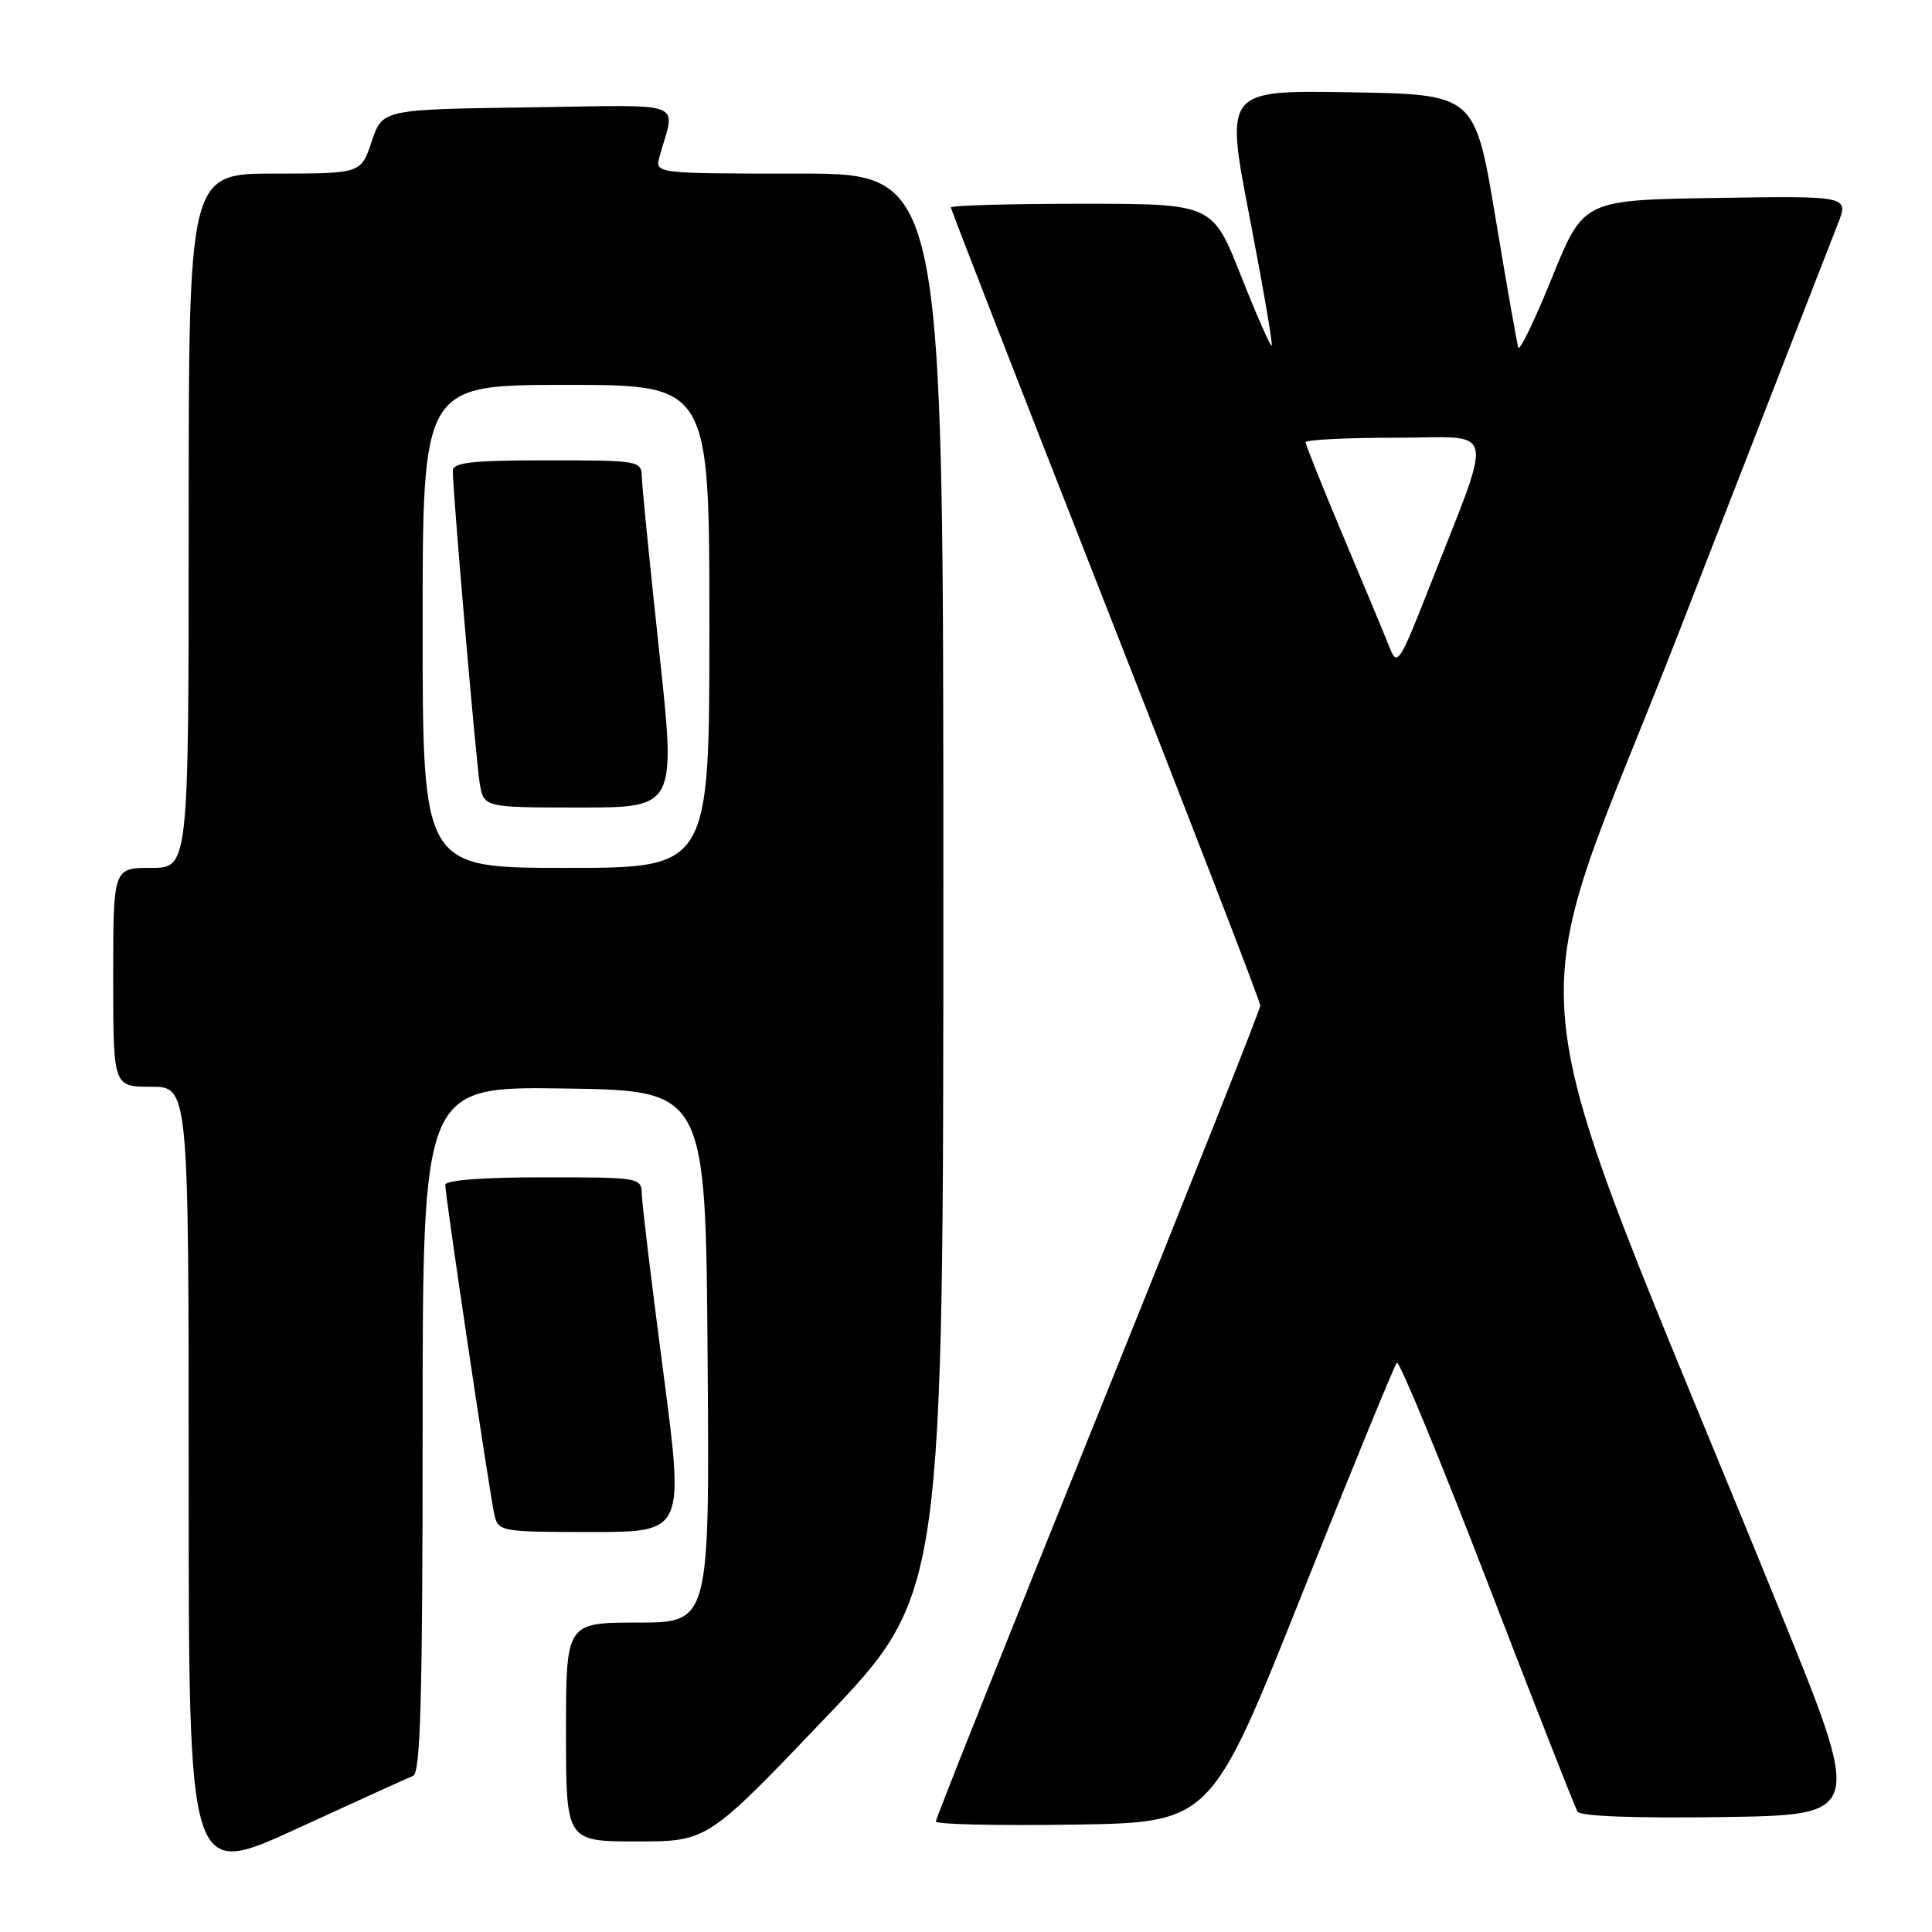 <?xml version="1.0" encoding="UTF-8" standalone="no"?>
<!DOCTYPE svg PUBLIC "-//W3C//DTD SVG 1.1//EN" "http://www.w3.org/Graphics/SVG/1.1/DTD/svg11.dtd" >
<svg xmlns="http://www.w3.org/2000/svg" xmlns:xlink="http://www.w3.org/1999/xlink" version="1.1" viewBox="0 0 256 256">
 <g >
 <path fill="currentColor"
d=" M 54.75 235.30 C 55.72 234.90 56.00 224.76 56.00 189.37 C 56.00 143.96 56.00 143.96 74.75 144.23 C 93.50 144.50 93.50 144.50 93.76 179.75 C 94.03 215.00 94.03 215.00 84.51 215.00 C 75.00 215.00 75.00 215.00 75.00 229.50 C 75.00 244.00 75.00 244.00 84.38 244.00 C 93.75 244.00 93.75 244.00 109.38 227.61 C 125.00 211.23 125.00 211.23 125.00 117.11 C 125.00 23.00 125.00 23.00 105.88 23.00 C 86.77 23.00 86.77 23.00 87.39 20.75 C 89.49 13.18 91.49 13.92 69.95 14.23 C 50.67 14.50 50.67 14.50 49.25 18.75 C 47.83 23.00 47.83 23.00 36.42 23.00 C 25.00 23.00 25.00 23.00 25.00 69.00 C 25.00 115.00 25.00 115.00 20.00 115.00 C 15.00 115.00 15.00 115.00 15.00 129.50 C 15.00 144.00 15.00 144.00 20.00 144.00 C 25.00 144.00 25.00 144.00 25.00 196.44 C 25.00 248.89 25.00 248.89 39.25 242.35 C 47.09 238.75 54.06 235.58 54.75 235.30 Z  M 172.48 211.33 C 179.10 194.73 184.78 180.89 185.09 180.57 C 185.41 180.26 190.79 193.29 197.05 209.53 C 203.30 225.77 208.70 239.51 209.03 240.05 C 209.41 240.67 216.74 240.94 228.25 240.77 C 246.85 240.50 246.85 240.50 235.87 213.50 C 199.38 123.77 200.94 139.15 222.62 83.38 C 233.28 55.94 242.68 31.80 243.50 29.73 C 245.00 25.95 245.00 25.95 227.41 26.23 C 209.82 26.50 209.82 26.50 205.66 36.76 C 203.38 42.40 201.36 46.58 201.18 46.05 C 201.01 45.52 199.64 37.75 198.15 28.79 C 195.43 12.50 195.43 12.50 178.88 12.23 C 162.33 11.95 162.33 11.95 165.57 28.73 C 167.35 37.95 168.67 45.64 168.51 45.80 C 168.36 45.97 166.52 41.81 164.44 36.55 C 160.66 27.00 160.66 27.00 143.33 27.00 C 133.80 27.00 126.00 27.22 126.00 27.49 C 126.00 27.76 135.23 51.46 146.50 80.17 C 157.78 108.88 167.00 132.76 167.00 133.24 C 167.00 133.72 157.32 158.09 145.50 187.40 C 133.68 216.70 124.00 240.98 124.00 241.36 C 124.00 241.74 132.20 241.92 142.23 241.77 C 160.45 241.50 160.45 241.50 172.48 211.33 Z  M 87.88 181.75 C 86.34 170.06 85.07 159.49 85.04 158.25 C 85.00 156.03 84.80 156.00 72.00 156.00 C 63.97 156.00 59.00 156.38 59.00 157.00 C 59.00 158.48 64.90 198.11 65.52 200.75 C 66.02 202.93 66.40 203.00 78.35 203.00 C 90.67 203.00 90.67 203.00 87.88 181.75 Z  M 56.00 83.00 C 56.00 51.00 56.00 51.00 75.00 51.00 C 94.00 51.00 94.00 51.00 94.00 83.00 C 94.00 115.00 94.00 115.00 75.00 115.00 C 56.00 115.00 56.00 115.00 56.00 83.00 Z  M 87.34 86.25 C 86.11 74.84 85.08 64.49 85.05 63.25 C 85.00 61.04 84.78 61.00 72.50 61.00 C 62.43 61.00 60.00 61.27 60.00 62.41 C 60.00 65.22 63.05 100.59 63.56 103.75 C 64.09 107.00 64.09 107.00 76.83 107.00 C 89.58 107.00 89.58 107.00 87.34 86.25 Z  M 184.21 86.00 C 183.67 84.62 180.93 78.03 178.11 71.35 C 175.30 64.67 173.00 58.94 173.00 58.60 C 173.00 58.27 178.39 58.00 184.99 58.00 C 198.56 58.00 198.09 55.63 189.12 78.50 C 185.54 87.63 185.11 88.28 184.21 86.00 Z "/>
</g>
</svg>